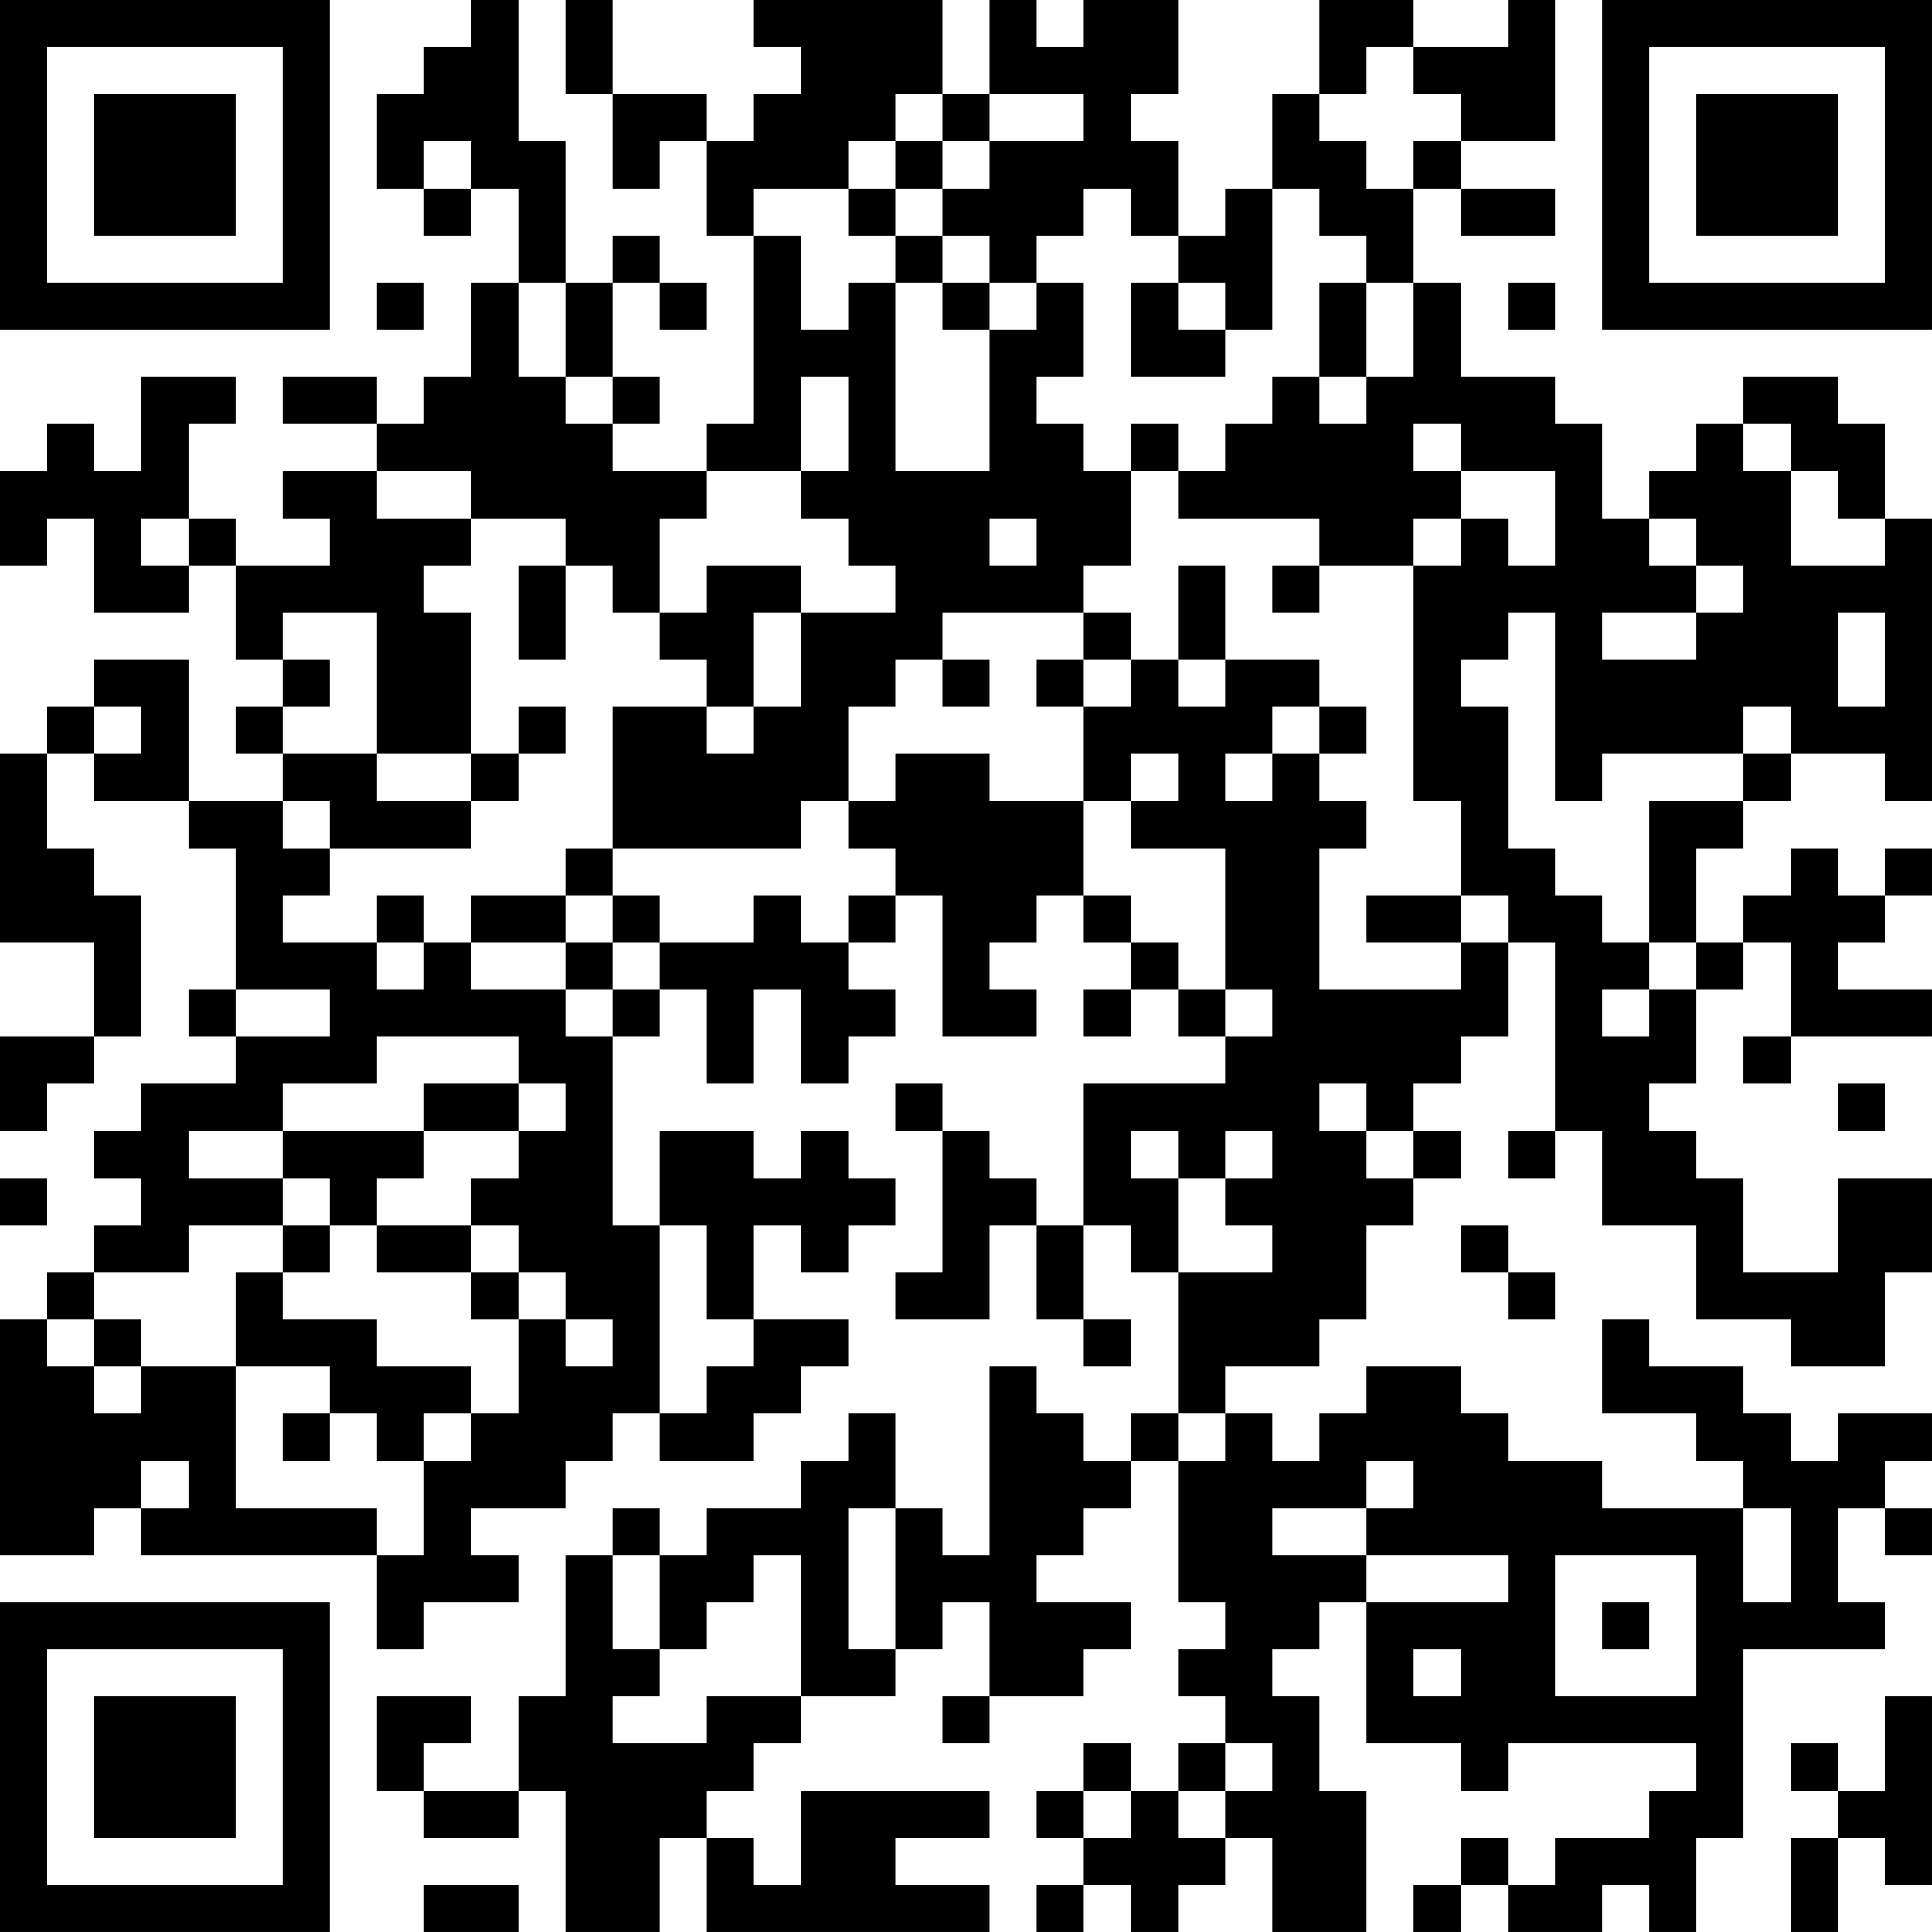 <?xml version="1.0" encoding="UTF-8"?>
<svg xmlns="http://www.w3.org/2000/svg" version="1.1" width="200" height="200" viewBox="0 0 200 200"><rect x="0" y="0" width="200" height="200" fill="#ffffff"/><g transform="scale(4.878)"><g transform="translate(0,0)"><path fill-rule="evenodd" d="M10 0L10 1L9 1L9 2L8 2L8 4L9 4L9 5L10 5L10 4L11 4L11 6L10 6L10 8L9 8L9 9L8 9L8 8L6 8L6 9L8 9L8 10L6 10L6 11L7 11L7 12L5 12L5 11L4 11L4 9L5 9L5 8L3 8L3 10L2 10L2 9L1 9L1 10L0 10L0 12L1 12L1 11L2 11L2 13L4 13L4 12L5 12L5 14L6 14L6 15L5 15L5 16L6 16L6 17L4 17L4 14L2 14L2 15L1 15L1 16L0 16L0 20L2 20L2 22L0 22L0 24L1 24L1 23L2 23L2 22L3 22L3 19L2 19L2 18L1 18L1 16L2 16L2 17L4 17L4 18L5 18L5 21L4 21L4 22L5 22L5 23L3 23L3 24L2 24L2 25L3 25L3 26L2 26L2 27L1 27L1 28L0 28L0 33L2 33L2 32L3 32L3 33L8 33L8 35L9 35L9 34L11 34L11 33L10 33L10 32L12 32L12 31L13 31L13 30L14 30L14 31L16 31L16 30L17 30L17 29L18 29L18 28L16 28L16 26L17 26L17 27L18 27L18 26L19 26L19 25L18 25L18 24L17 24L17 25L16 25L16 24L14 24L14 26L13 26L13 22L14 22L14 21L15 21L15 23L16 23L16 21L17 21L17 23L18 23L18 22L19 22L19 21L18 21L18 20L19 20L19 19L20 19L20 22L22 22L22 21L21 21L21 20L22 20L22 19L23 19L23 20L24 20L24 21L23 21L23 22L24 22L24 21L25 21L25 22L26 22L26 23L23 23L23 26L22 26L22 25L21 25L21 24L20 24L20 23L19 23L19 24L20 24L20 27L19 27L19 28L21 28L21 26L22 26L22 28L23 28L23 29L24 29L24 28L23 28L23 26L24 26L24 27L25 27L25 30L24 30L24 31L23 31L23 30L22 30L22 29L21 29L21 33L20 33L20 32L19 32L19 30L18 30L18 31L17 31L17 32L15 32L15 33L14 33L14 32L13 32L13 33L12 33L12 36L11 36L11 38L9 38L9 37L10 37L10 36L8 36L8 38L9 38L9 39L11 39L11 38L12 38L12 41L14 41L14 39L15 39L15 41L21 41L21 40L19 40L19 39L21 39L21 38L17 38L17 40L16 40L16 39L15 39L15 38L16 38L16 37L17 37L17 36L19 36L19 35L20 35L20 34L21 34L21 36L20 36L20 37L21 37L21 36L23 36L23 35L24 35L24 34L22 34L22 33L23 33L23 32L24 32L24 31L25 31L25 34L26 34L26 35L25 35L25 36L26 36L26 37L25 37L25 38L24 38L24 37L23 37L23 38L22 38L22 39L23 39L23 40L22 40L22 41L23 41L23 40L24 40L24 41L25 41L25 40L26 40L26 39L27 39L27 41L29 41L29 38L28 38L28 36L27 36L27 35L28 35L28 34L29 34L29 37L31 37L31 38L32 38L32 37L36 37L36 38L35 38L35 39L33 39L33 40L32 40L32 39L31 39L31 40L30 40L30 41L31 41L31 40L32 40L32 41L34 41L34 40L35 40L35 41L36 41L36 39L37 39L37 35L40 35L40 34L39 34L39 32L40 32L40 33L41 33L41 32L40 32L40 31L41 31L41 30L39 30L39 31L38 31L38 30L37 30L37 29L35 29L35 28L34 28L34 30L36 30L36 31L37 31L37 32L34 32L34 31L32 31L32 30L31 30L31 29L29 29L29 30L28 30L28 31L27 31L27 30L26 30L26 29L28 29L28 28L29 28L29 26L30 26L30 25L31 25L31 24L30 24L30 23L31 23L31 22L32 22L32 20L33 20L33 24L32 24L32 25L33 25L33 24L34 24L34 26L36 26L36 28L38 28L38 29L40 29L40 27L41 27L41 25L39 25L39 27L37 27L37 25L36 25L36 24L35 24L35 23L36 23L36 21L37 21L37 20L38 20L38 22L37 22L37 23L38 23L38 22L41 22L41 21L39 21L39 20L40 20L40 19L41 19L41 18L40 18L40 19L39 19L39 18L38 18L38 19L37 19L37 20L36 20L36 18L37 18L37 17L38 17L38 16L40 16L40 17L41 17L41 11L40 11L40 9L39 9L39 8L37 8L37 9L36 9L36 10L35 10L35 11L34 11L34 9L33 9L33 8L31 8L31 6L30 6L30 4L31 4L31 5L33 5L33 4L31 4L31 3L33 3L33 0L32 0L32 1L30 1L30 0L28 0L28 2L27 2L27 4L26 4L26 5L25 5L25 3L24 3L24 2L25 2L25 0L23 0L23 1L22 1L22 0L21 0L21 2L20 2L20 0L16 0L16 1L17 1L17 2L16 2L16 3L15 3L15 2L13 2L13 0L12 0L12 2L13 2L13 4L14 4L14 3L15 3L15 5L16 5L16 9L15 9L15 10L13 10L13 9L14 9L14 8L13 8L13 6L14 6L14 7L15 7L15 6L14 6L14 5L13 5L13 6L12 6L12 3L11 3L11 0ZM29 1L29 2L28 2L28 3L29 3L29 4L30 4L30 3L31 3L31 2L30 2L30 1ZM19 2L19 3L18 3L18 4L16 4L16 5L17 5L17 7L18 7L18 6L19 6L19 10L21 10L21 7L22 7L22 6L23 6L23 8L22 8L22 9L23 9L23 10L24 10L24 12L23 12L23 13L20 13L20 14L19 14L19 15L18 15L18 17L17 17L17 18L13 18L13 15L15 15L15 16L16 16L16 15L17 15L17 13L19 13L19 12L18 12L18 11L17 11L17 10L18 10L18 8L17 8L17 10L15 10L15 11L14 11L14 13L13 13L13 12L12 12L12 11L10 11L10 10L8 10L8 11L10 11L10 12L9 12L9 13L10 13L10 16L8 16L8 13L6 13L6 14L7 14L7 15L6 15L6 16L8 16L8 17L10 17L10 18L7 18L7 17L6 17L6 18L7 18L7 19L6 19L6 20L8 20L8 21L9 21L9 20L10 20L10 21L12 21L12 22L13 22L13 21L14 21L14 20L16 20L16 19L17 19L17 20L18 20L18 19L19 19L19 18L18 18L18 17L19 17L19 16L21 16L21 17L23 17L23 19L24 19L24 20L25 20L25 21L26 21L26 22L27 22L27 21L26 21L26 18L24 18L24 17L25 17L25 16L24 16L24 17L23 17L23 15L24 15L24 14L25 14L25 15L26 15L26 14L28 14L28 15L27 15L27 16L26 16L26 17L27 17L27 16L28 16L28 17L29 17L29 18L28 18L28 21L31 21L31 20L32 20L32 19L31 19L31 17L30 17L30 12L31 12L31 11L32 11L32 12L33 12L33 10L31 10L31 9L30 9L30 10L31 10L31 11L30 11L30 12L28 12L28 11L25 11L25 10L26 10L26 9L27 9L27 8L28 8L28 9L29 9L29 8L30 8L30 6L29 6L29 5L28 5L28 4L27 4L27 7L26 7L26 6L25 6L25 5L24 5L24 4L23 4L23 5L22 5L22 6L21 6L21 5L20 5L20 4L21 4L21 3L23 3L23 2L21 2L21 3L20 3L20 2ZM9 3L9 4L10 4L10 3ZM19 3L19 4L18 4L18 5L19 5L19 6L20 6L20 7L21 7L21 6L20 6L20 5L19 5L19 4L20 4L20 3ZM8 6L8 7L9 7L9 6ZM11 6L11 8L12 8L12 9L13 9L13 8L12 8L12 6ZM24 6L24 8L26 8L26 7L25 7L25 6ZM28 6L28 8L29 8L29 6ZM32 6L32 7L33 7L33 6ZM24 9L24 10L25 10L25 9ZM37 9L37 10L38 10L38 12L40 12L40 11L39 11L39 10L38 10L38 9ZM3 11L3 12L4 12L4 11ZM21 11L21 12L22 12L22 11ZM35 11L35 12L36 12L36 13L34 13L34 14L36 14L36 13L37 13L37 12L36 12L36 11ZM11 12L11 14L12 14L12 12ZM15 12L15 13L14 13L14 14L15 14L15 15L16 15L16 13L17 13L17 12ZM25 12L25 14L26 14L26 12ZM27 12L27 13L28 13L28 12ZM23 13L23 14L22 14L22 15L23 15L23 14L24 14L24 13ZM32 13L32 14L31 14L31 15L32 15L32 18L33 18L33 19L34 19L34 20L35 20L35 21L34 21L34 22L35 22L35 21L36 21L36 20L35 20L35 17L37 17L37 16L38 16L38 15L37 15L37 16L34 16L34 17L33 17L33 13ZM39 13L39 15L40 15L40 13ZM20 14L20 15L21 15L21 14ZM2 15L2 16L3 16L3 15ZM11 15L11 16L10 16L10 17L11 17L11 16L12 16L12 15ZM28 15L28 16L29 16L29 15ZM12 18L12 19L10 19L10 20L12 20L12 21L13 21L13 20L14 20L14 19L13 19L13 18ZM8 19L8 20L9 20L9 19ZM12 19L12 20L13 20L13 19ZM29 19L29 20L31 20L31 19ZM5 21L5 22L7 22L7 21ZM8 22L8 23L6 23L6 24L4 24L4 25L6 25L6 26L4 26L4 27L2 27L2 28L1 28L1 29L2 29L2 30L3 30L3 29L5 29L5 32L8 32L8 33L9 33L9 31L10 31L10 30L11 30L11 28L12 28L12 29L13 29L13 28L12 28L12 27L11 27L11 26L10 26L10 25L11 25L11 24L12 24L12 23L11 23L11 22ZM9 23L9 24L6 24L6 25L7 25L7 26L6 26L6 27L5 27L5 29L7 29L7 30L6 30L6 31L7 31L7 30L8 30L8 31L9 31L9 30L10 30L10 29L8 29L8 28L6 28L6 27L7 27L7 26L8 26L8 27L10 27L10 28L11 28L11 27L10 27L10 26L8 26L8 25L9 25L9 24L11 24L11 23ZM28 23L28 24L29 24L29 25L30 25L30 24L29 24L29 23ZM39 23L39 24L40 24L40 23ZM24 24L24 25L25 25L25 27L27 27L27 26L26 26L26 25L27 25L27 24L26 24L26 25L25 25L25 24ZM0 25L0 26L1 26L1 25ZM14 26L14 30L15 30L15 29L16 29L16 28L15 28L15 26ZM31 26L31 27L32 27L32 28L33 28L33 27L32 27L32 26ZM2 28L2 29L3 29L3 28ZM25 30L25 31L26 31L26 30ZM3 31L3 32L4 32L4 31ZM29 31L29 32L27 32L27 33L29 33L29 34L32 34L32 33L29 33L29 32L30 32L30 31ZM18 32L18 35L19 35L19 32ZM37 32L37 34L38 34L38 32ZM13 33L13 35L14 35L14 36L13 36L13 37L15 37L15 36L17 36L17 33L16 33L16 34L15 34L15 35L14 35L14 33ZM33 33L33 36L36 36L36 33ZM34 34L34 35L35 35L35 34ZM30 35L30 36L31 36L31 35ZM40 36L40 38L39 38L39 37L38 37L38 38L39 38L39 39L38 39L38 41L39 41L39 39L40 39L40 40L41 40L41 36ZM26 37L26 38L25 38L25 39L26 39L26 38L27 38L27 37ZM23 38L23 39L24 39L24 38ZM9 40L9 41L11 41L11 40ZM0 0L0 7L7 7L7 0ZM1 1L1 6L6 6L6 1ZM2 2L2 5L5 5L5 2ZM34 0L34 7L41 7L41 0ZM35 1L35 6L40 6L40 1ZM36 2L36 5L39 5L39 2ZM0 34L0 41L7 41L7 34ZM1 35L1 40L6 40L6 35ZM2 36L2 39L5 39L5 36Z" fill="#000000"/></g></g></svg>
